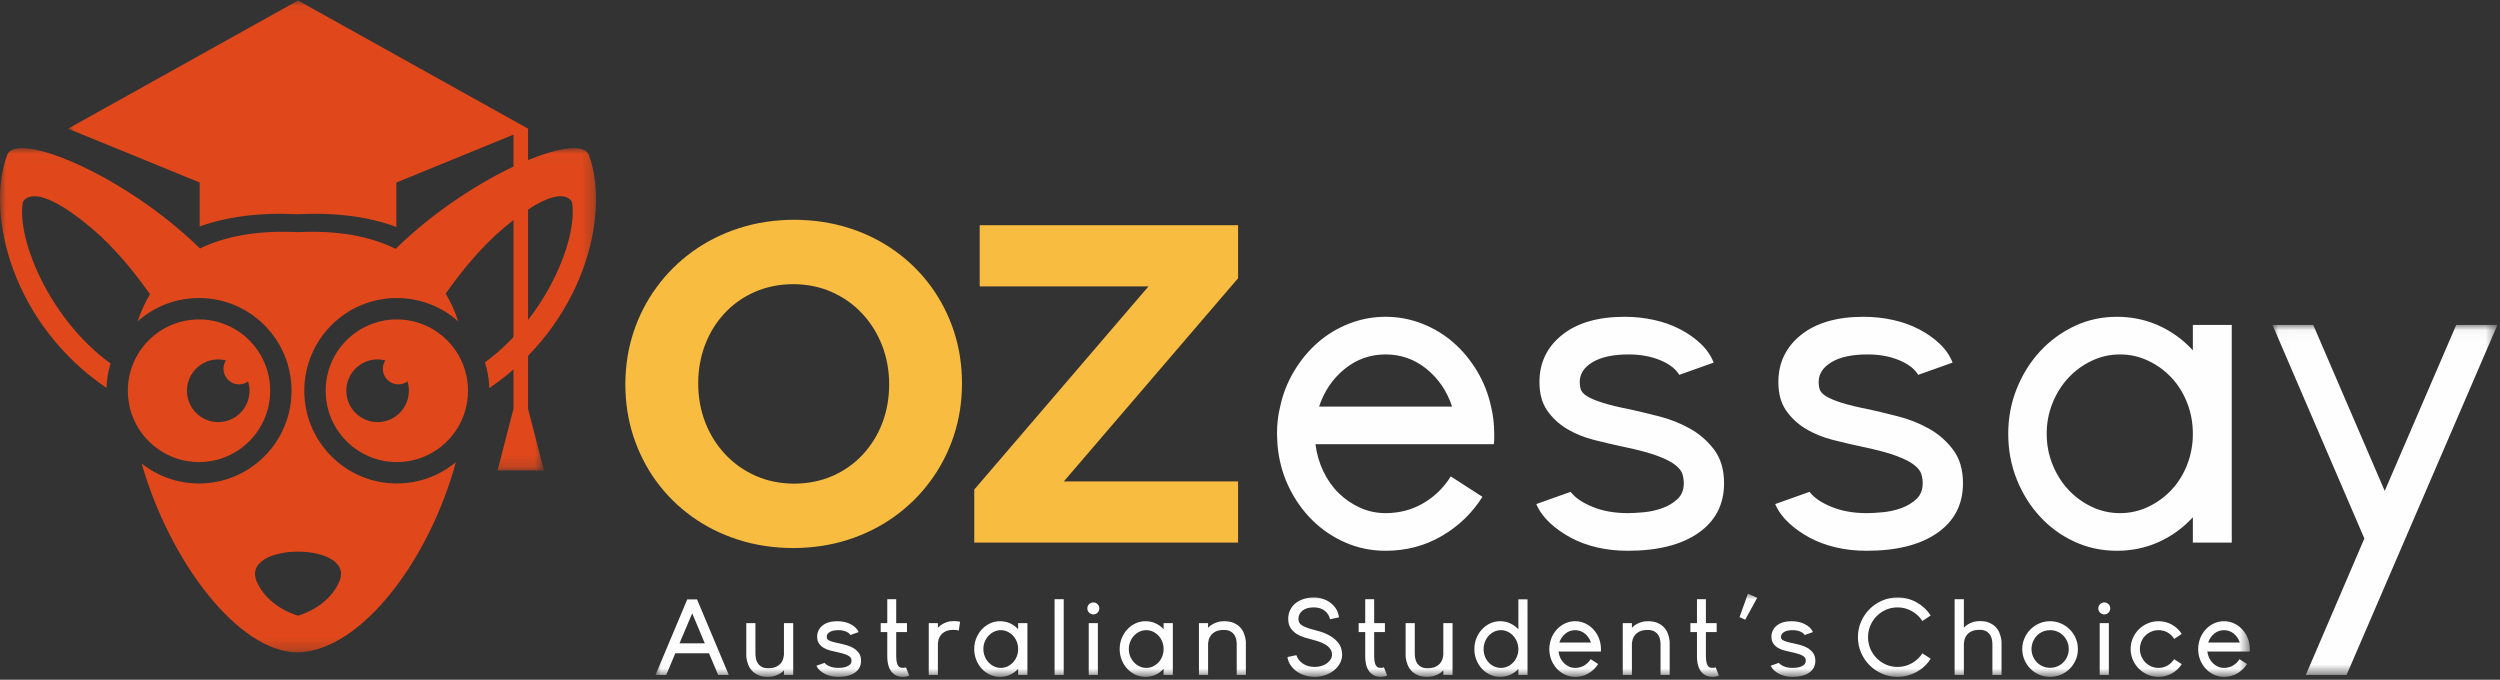 <?xml version="1.0" encoding="UTF-8"?>
<svg width="217px" height="59px" viewBox="0 0 217 59" version="1.1" xmlns="http://www.w3.org/2000/svg" xmlns:xlink="http://www.w3.org/1999/xlink">
    <rect x="0" y="0" width="217" height="59" fill="#333333" stroke="none"/>
    <!-- Generator: Sketch 41.2 (35397) - http://www.bohemiancoding.com/sketch -->
    <title>Logo Ozy</title>
    <desc>Created with Sketch.</desc>
    <defs>
        <polygon id="path-1" points="8.88700766e-22 0.016 8.88700766e-22 43.794 51.738 43.794 51.738 0.016 0 0.016"></polygon>
        <polygon id="path-3" points="0.022 7.228 138.411 7.228 138.411 0.01 0.022 0.01 0.022 7.228"></polygon>
        <polygon id="path-5" points="41.316 0.038 0.002 0.038 0.002 40.83 41.316 40.83 41.316 0.038"></polygon>
        <polygon id="path-7" points="19.527 30.409 19.527 0.033 0.006 0.033 0.006 30.409 19.527 30.409"></polygon>
    </defs>
    <g id="Styleguide" stroke="none" stroke-width="1" fill="none" fill-rule="evenodd">
        <g id="OZ-27/02-Home-page" transform="translate(-131, -58)">
            <g id="Logo-Ozy" transform="translate(131, 58)">
                <g id="Group-3" transform="translate(0, 12.841)">
                    <mask id="mask-2" fill="white">
                        <use xlink:href="#path-1"></use>
                    </mask>
                    <g id="Clip-2"></g>
                    <path d="M25.869,43.794 C31.412,43.61 37.294,35.69 39.567,27.275 C38.177,28.43 36.392,29.125 34.444,29.125 C30.009,29.125 26.412,25.52 26.412,21.076 C26.412,16.631 30.009,13.027 34.444,13.027 C36.492,13.027 38.36,13.795 39.778,15.059 C39.499,14.204 39.138,13.395 38.684,12.645 C40.079,10.66 41.799,8.563 43.738,6.933 C48.912,2.583 49.652,4.713 49.652,4.713 C50.186,7.941 47.326,14.807 42.092,18.611 C42.319,19.318 42.451,20.066 42.473,20.843 C50.605,15.345 53.033,5.829 51.12,0.62 C50.323,-1.554 40.845,2.371 34.343,8.762 C32.184,7.688 29.398,7.137 25.869,7.309 C22.317,7.136 19.522,7.674 17.361,8.727 C10.86,2.357 1.415,-1.55 0.618,0.62 C-1.292,5.825 1.129,15.329 9.245,20.829 C9.267,20.094 9.388,19.384 9.594,18.711 C4.322,14.882 1.442,7.967 1.98,4.716 C1.98,4.716 2.724,2.573 7.934,6.952 C9.885,8.592 11.618,10.703 13.021,12.702 C12.579,13.434 12.223,14.221 11.946,15.053 C13.364,13.793 15.23,13.027 17.274,13.027 C21.709,13.027 25.306,16.631 25.306,21.076 C25.306,25.52 21.709,29.125 17.274,29.125 C15.395,29.125 13.667,28.478 12.299,27.395 C14.712,35.859 20.682,43.787 25.869,43.794 L25.869,43.794 Z M25.869,40.604 L25.831,40.592 C25.413,40.469 23.216,39.734 22.298,37.67 C20.738,34.163 31,34.163 29.44,37.67 C28.522,39.734 26.325,40.469 25.908,40.592 L25.869,40.604 Z M32.775,18.354 C33.006,18.354 33.23,18.383 33.445,18.438 C33.309,18.649 33.23,18.899 33.23,19.169 C33.23,19.916 33.835,20.522 34.58,20.522 C34.875,20.522 35.147,20.427 35.369,20.267 C35.448,20.522 35.491,20.794 35.491,21.076 C35.491,22.579 34.275,23.798 32.775,23.798 C31.275,23.798 30.059,22.579 30.059,21.076 C30.059,19.573 31.275,18.354 32.775,18.354 L32.775,18.354 Z M18.943,18.354 C19.174,18.354 19.398,18.383 19.613,18.438 C19.477,18.649 19.398,18.899 19.398,19.169 C19.398,19.916 20.003,20.522 20.748,20.522 C21.043,20.522 21.315,20.427 21.537,20.267 C21.616,20.522 21.659,20.794 21.659,21.076 C21.659,22.579 20.443,23.798 18.943,23.798 C17.443,23.798 16.227,22.579 16.227,21.076 C16.227,19.573 17.443,18.354 18.943,18.354 L18.943,18.354 Z M34.444,14.886 C31.033,14.886 28.267,17.658 28.267,21.076 C28.267,24.494 31.033,27.266 34.444,27.266 C37.855,27.266 40.621,24.494 40.621,21.076 C40.621,17.658 37.855,14.886 34.444,14.886 L34.444,14.886 Z M17.274,14.886 C20.685,14.886 23.451,17.658 23.451,21.076 C23.451,24.494 20.685,27.266 17.274,27.266 C13.863,27.266 11.097,24.494 11.097,21.076 C11.097,17.658 13.863,14.886 17.274,14.886 L17.274,14.886 Z" id="Fill-1" fill="#E0481B" mask="url(#mask-2)"></path>
                </g>
                <path d="M68.852,47.571 C70.554,47.564 72.145,47.322 73.631,46.843 C75.117,46.364 76.465,45.682 77.676,44.809 C78.881,43.937 79.921,42.907 80.785,41.72 C81.656,40.532 82.324,39.233 82.795,37.81 C83.26,36.393 83.496,34.898 83.502,33.323 L83.502,33.245 C83.496,31.67 83.266,30.181 82.802,28.764 C82.337,27.347 81.676,26.055 80.818,24.874 C79.954,23.694 78.926,22.67 77.722,21.804 C76.524,20.945 75.182,20.269 73.703,19.797 C72.223,19.325 70.632,19.082 68.931,19.076 C67.229,19.082 65.638,19.325 64.152,19.804 C62.666,20.283 61.317,20.965 60.106,21.837 C58.902,22.71 57.861,23.74 56.997,24.927 C56.126,26.114 55.459,27.413 54.987,28.836 C54.522,30.253 54.287,31.749 54.28,33.323 L54.28,33.402 C54.287,34.976 54.516,36.465 54.981,37.882 C55.446,39.299 56.107,40.591 56.964,41.772 C57.828,42.953 58.856,43.976 60.06,44.842 C61.258,45.701 62.6,46.377 64.08,46.849 C65.559,47.322 67.15,47.564 68.852,47.571 L68.852,47.571 Z M68.931,41.982 C67.706,41.975 66.587,41.746 65.572,41.293 C64.558,40.841 63.681,40.217 62.941,39.424 C62.201,38.63 61.625,37.712 61.219,36.669 C60.813,35.626 60.61,34.51 60.604,33.323 L60.604,33.245 C60.61,32.057 60.813,30.942 61.206,29.912 C61.605,28.876 62.168,27.971 62.902,27.183 C63.635,26.396 64.505,25.786 65.507,25.34 C66.515,24.901 67.628,24.671 68.852,24.664 C70.076,24.671 71.195,24.901 72.21,25.353 C73.225,25.806 74.102,26.429 74.842,27.223 C75.581,28.016 76.157,28.935 76.563,29.978 C76.969,31.021 77.172,32.136 77.179,33.323 L77.179,33.402 C77.172,34.589 76.976,35.704 76.576,36.734 C76.177,37.771 75.614,38.676 74.881,39.463 C74.148,40.25 73.284,40.86 72.276,41.306 C71.267,41.746 70.155,41.975 68.931,41.982 L68.931,41.982 Z M84.566,47.098 L107.464,47.098 L107.464,41.785 L92.343,41.785 L107.464,24.153 L107.464,19.548 L85.037,19.548 L85.037,24.861 L99.687,24.861 L84.566,42.494 L84.566,47.098 Z" id="Fill-4" fill="#F7BC40"></path>
                <path d="M114.182,38.558 C114.287,39.397 114.516,40.185 114.87,40.919 C115.223,41.654 115.668,42.284 116.205,42.809 C116.742,43.333 117.357,43.753 118.051,44.068 C118.745,44.383 119.485,44.54 120.27,44.54 C121.475,44.54 122.568,44.252 123.55,43.674 C124.532,43.097 125.324,42.323 125.926,41.352 L128.675,43.123 C127.785,44.54 126.607,45.675 125.14,46.528 C123.674,47.381 122.051,47.807 120.27,47.807 C119.039,47.807 117.881,47.571 116.794,47.098 C115.708,46.626 114.745,45.977 113.907,45.15 C113.07,44.324 112.382,43.346 111.845,42.218 C111.309,41.09 110.988,39.87 110.883,38.558 C110.883,38.427 110.877,38.282 110.863,38.125 C110.85,37.967 110.844,37.81 110.844,37.653 C110.844,36.813 110.935,36.026 111.119,35.291 C111.354,34.189 111.76,33.159 112.336,32.202 C112.912,31.244 113.6,30.417 114.398,29.722 C115.197,29.027 116.1,28.482 117.108,28.089 C118.116,27.695 119.17,27.498 120.27,27.498 C121.37,27.498 122.424,27.695 123.432,28.089 C124.44,28.482 125.343,29.027 126.142,29.722 C126.941,30.417 127.628,31.244 128.204,32.202 C128.78,33.159 129.186,34.189 129.422,35.291 C129.605,36.026 129.697,36.813 129.697,37.653 L129.697,38.125 C129.697,38.282 129.683,38.427 129.657,38.558 L114.182,38.558 Z M126.044,35.291 C125.599,33.953 124.859,32.864 123.825,32.024 C122.79,31.185 121.606,30.765 120.27,30.765 C118.935,30.765 117.75,31.185 116.716,32.024 C115.681,32.864 114.942,33.953 114.496,35.291 L126.044,35.291 Z M141.637,35.567 C142.344,35.724 143.155,35.921 144.072,36.157 C144.988,36.393 145.859,36.741 146.684,37.2 C147.509,37.659 148.209,38.269 148.785,39.03 C149.361,39.791 149.649,40.762 149.649,41.943 C149.649,43.779 148.909,45.216 147.43,46.252 C145.95,47.289 143.902,47.807 141.283,47.807 C140.34,47.807 139.45,47.709 138.612,47.512 C137.774,47.315 137.015,47.033 136.334,46.666 C135.654,46.298 135.051,45.872 134.528,45.387 C134.004,44.901 133.611,44.357 133.349,43.753 L136.334,42.69 C136.701,43.189 137.329,43.622 138.22,43.989 C139.11,44.357 140.131,44.54 141.283,44.54 C141.676,44.54 142.147,44.514 142.697,44.462 C143.247,44.409 143.777,44.291 144.288,44.107 C144.798,43.924 145.237,43.661 145.603,43.32 C145.97,42.979 146.153,42.52 146.153,41.943 C146.153,41.68 146.114,41.418 146.036,41.156 C145.957,40.893 145.754,40.631 145.427,40.368 C145.1,40.106 144.589,39.843 143.895,39.581 C143.201,39.319 142.226,39.056 140.969,38.794 C140.105,38.61 139.234,38.407 138.357,38.184 C137.48,37.961 136.694,37.64 136,37.22 C135.307,36.8 134.737,36.268 134.292,35.626 C133.847,34.983 133.624,34.163 133.624,33.166 C133.624,31.486 134.279,30.122 135.588,29.073 C136.897,28.023 138.704,27.498 141.008,27.498 C141.898,27.498 142.756,27.59 143.581,27.774 C144.406,27.957 145.158,28.226 145.839,28.581 C146.52,28.935 147.116,29.355 147.626,29.84 C148.137,30.325 148.51,30.87 148.746,31.473 L145.761,32.536 C145.447,32.011 144.89,31.585 144.091,31.257 C143.293,30.929 142.383,30.765 141.362,30.765 C140.026,30.765 138.985,30.988 138.239,31.434 C137.493,31.88 137.12,32.457 137.12,33.166 C137.12,33.402 137.153,33.618 137.218,33.815 C137.283,34.012 137.46,34.202 137.748,34.386 C138.036,34.569 138.488,34.76 139.103,34.957 C139.719,35.153 140.563,35.357 141.637,35.567 L141.637,35.567 Z M162.375,35.567 C163.082,35.724 163.893,35.921 164.81,36.157 C165.726,36.393 166.597,36.741 167.422,37.2 C168.246,37.659 168.947,38.269 169.523,39.03 C170.099,39.791 170.387,40.762 170.387,41.943 C170.387,43.779 169.647,45.216 168.168,46.252 C166.689,47.289 164.64,47.807 162.021,47.807 C161.078,47.807 160.188,47.709 159.35,47.512 C158.512,47.315 157.753,47.033 157.072,46.666 C156.392,46.298 155.789,45.872 155.266,45.387 C154.742,44.901 154.349,44.357 154.087,43.753 L157.072,42.69 C157.439,43.189 158.067,43.622 158.958,43.989 C159.848,44.357 160.869,44.54 162.021,44.54 C162.414,44.54 162.885,44.514 163.435,44.462 C163.985,44.409 164.515,44.291 165.026,44.107 C165.536,43.924 165.975,43.661 166.342,43.32 C166.708,42.979 166.891,42.52 166.891,41.943 C166.891,41.68 166.852,41.418 166.774,41.156 C166.695,40.893 166.492,40.631 166.165,40.368 C165.838,40.106 165.327,39.843 164.633,39.581 C163.939,39.319 162.964,39.056 161.707,38.794 C160.843,38.61 159.972,38.407 159.095,38.184 C158.218,37.961 157.432,37.64 156.738,37.22 C156.045,36.8 155.475,36.268 155.03,35.626 C154.585,34.983 154.362,34.163 154.362,33.166 C154.362,31.486 155.017,30.122 156.326,29.073 C157.635,28.023 159.442,27.498 161.746,27.498 C162.637,27.498 163.494,27.59 164.319,27.774 C165.144,27.957 165.896,28.226 166.577,28.581 C167.258,28.935 167.854,29.355 168.364,29.84 C168.875,30.325 169.248,30.87 169.484,31.473 L166.499,32.536 C166.185,32.011 165.628,31.585 164.829,31.257 C164.031,30.929 163.121,30.765 162.1,30.765 C160.764,30.765 159.723,30.988 158.977,31.434 C158.231,31.88 157.858,32.457 157.858,33.166 C157.858,33.402 157.891,33.618 157.956,33.815 C158.021,34.012 158.198,34.202 158.486,34.386 C158.774,34.569 159.226,34.76 159.841,34.957 C160.457,35.153 161.301,35.357 162.375,35.567 L162.375,35.567 Z M193.717,28.207 L193.717,47.098 L190.34,47.098 L190.34,44.895 C189.502,45.813 188.52,46.528 187.394,47.039 C186.268,47.551 185.05,47.807 183.741,47.807 C182.432,47.807 181.208,47.545 180.069,47.02 C178.93,46.495 177.935,45.773 177.084,44.855 C176.233,43.937 175.559,42.861 175.061,41.628 C174.564,40.394 174.315,39.07 174.315,37.653 C174.315,36.262 174.564,34.95 175.061,33.717 C175.559,32.483 176.233,31.408 177.084,30.489 C177.935,29.571 178.93,28.843 180.069,28.305 C181.208,27.767 182.432,27.498 183.741,27.498 C185.05,27.498 186.268,27.754 187.394,28.266 C188.52,28.777 189.502,29.492 190.34,30.411 L190.34,28.207 L193.717,28.207 Z M184.016,44.54 C184.88,44.54 185.698,44.357 186.471,43.989 C187.243,43.622 187.918,43.13 188.494,42.513 C189.07,41.897 189.521,41.169 189.849,40.329 C190.176,39.489 190.34,38.597 190.34,37.653 C190.34,36.708 190.176,35.816 189.849,34.976 C189.521,34.137 189.07,33.409 188.494,32.792 C187.918,32.175 187.243,31.683 186.471,31.316 C185.698,30.949 184.88,30.765 184.016,30.765 C183.152,30.765 182.334,30.949 181.561,31.316 C180.789,31.683 180.115,32.175 179.539,32.792 C178.963,33.409 178.504,34.137 178.164,34.976 C177.823,35.816 177.653,36.708 177.653,37.653 C177.653,38.597 177.823,39.489 178.164,40.329 C178.504,41.169 178.963,41.897 179.539,42.513 C180.115,43.13 180.789,43.622 181.561,43.989 C182.334,44.357 183.152,44.54 184.016,44.54 L184.016,44.54 Z" id="Fill-6" fill="#FEFEFE"></path>
                <g id="Group-10" transform="translate(56.875, 51.523)">
                    <mask id="mask-4" fill="white">
                        <use xlink:href="#path-3"></use>
                    </mask>
                    <g id="Clip-9"></g>
                    <path d="M3.629,0.507 L6.384,7.06 L5.46,7.06 L4.666,5.178 L1.742,5.178 L0.957,7.06 L0.022,7.06 L2.778,0.507 L3.629,0.507 Z M2.106,4.317 L4.301,4.317 L3.208,1.714 L2.106,4.317 Z M7.94,5.712 C7.915,5.593 7.902,5.484 7.902,5.384 L7.902,5.253 L7.902,2.566 L8.696,2.566 L8.696,5.215 C8.696,5.321 8.707,5.446 8.729,5.59 C8.751,5.733 8.799,5.871 8.874,6.002 C8.949,6.133 9.059,6.245 9.206,6.339 C9.352,6.432 9.55,6.479 9.799,6.479 C10.098,6.479 10.337,6.432 10.518,6.339 C10.699,6.245 10.836,6.136 10.929,6.011 C11.023,5.886 11.085,5.758 11.116,5.627 C11.147,5.496 11.166,5.393 11.172,5.318 L11.172,2.566 L11.976,2.566 L11.976,7.06 L11.172,7.06 L11.172,6.657 C11.172,6.657 11.143,6.688 11.083,6.751 C11.024,6.813 10.937,6.879 10.822,6.947 C10.707,7.016 10.563,7.08 10.392,7.139 C10.221,7.198 10.02,7.228 9.789,7.228 C9.447,7.228 9.164,7.177 8.939,7.074 C8.715,6.971 8.533,6.843 8.393,6.69 C8.253,6.537 8.148,6.372 8.08,6.194 C8.011,6.016 7.965,5.855 7.94,5.712 L7.94,5.712 Z M15.96,4.317 C16.128,4.354 16.321,4.401 16.539,4.457 C16.757,4.513 16.964,4.596 17.16,4.705 C17.356,4.814 17.523,4.959 17.66,5.14 C17.797,5.321 17.865,5.552 17.865,5.833 C17.865,6.27 17.69,6.612 17.338,6.858 C16.986,7.105 16.498,7.228 15.876,7.228 C15.651,7.228 15.44,7.205 15.24,7.158 C15.041,7.111 14.86,7.044 14.698,6.957 C14.537,6.869 14.393,6.768 14.269,6.652 C14.144,6.537 14.051,6.407 13.988,6.264 L14.698,6.011 C14.786,6.13 14.935,6.233 15.147,6.32 C15.359,6.407 15.602,6.451 15.876,6.451 C15.969,6.451 16.081,6.445 16.212,6.432 C16.343,6.42 16.469,6.392 16.59,6.348 C16.712,6.305 16.816,6.242 16.903,6.161 C16.99,6.08 17.034,5.971 17.034,5.833 C17.034,5.771 17.025,5.708 17.006,5.646 C16.987,5.584 16.939,5.521 16.861,5.459 C16.783,5.396 16.662,5.334 16.497,5.272 C16.332,5.209 16.1,5.147 15.801,5.084 C15.595,5.041 15.388,4.992 15.18,4.939 C14.971,4.886 14.784,4.81 14.619,4.71 C14.454,4.61 14.319,4.484 14.213,4.331 C14.107,4.178 14.054,3.983 14.054,3.746 C14.054,3.346 14.21,3.022 14.521,2.772 C14.832,2.522 15.262,2.398 15.81,2.398 C16.022,2.398 16.226,2.419 16.422,2.463 C16.618,2.507 16.797,2.571 16.959,2.655 C17.121,2.739 17.263,2.839 17.384,2.955 C17.506,3.07 17.595,3.2 17.651,3.343 L16.941,3.596 C16.866,3.471 16.734,3.37 16.544,3.291 C16.354,3.214 16.137,3.175 15.894,3.175 C15.577,3.175 15.329,3.228 15.152,3.334 C14.974,3.44 14.885,3.577 14.885,3.746 C14.885,3.802 14.893,3.853 14.909,3.9 C14.924,3.947 14.966,3.992 15.035,4.036 C15.103,4.08 15.211,4.125 15.357,4.172 C15.503,4.218 15.704,4.267 15.96,4.317 L15.96,4.317 Z M22.046,7.125 C22.027,7.131 21.977,7.147 21.896,7.172 C21.815,7.197 21.714,7.214 21.593,7.223 C21.471,7.233 21.337,7.225 21.191,7.2 C21.045,7.175 20.903,7.116 20.766,7.022 C20.349,6.741 20.14,6.214 20.14,5.44 L20.14,3.343 L19.57,3.343 L19.57,2.566 L20.14,2.566 L20.14,0.488 L20.915,0.488 L20.915,2.566 L21.85,2.566 L21.85,3.343 L20.915,3.343 L20.915,5.44 C20.915,5.933 21.009,6.245 21.196,6.376 C21.252,6.414 21.312,6.436 21.378,6.442 C21.443,6.448 21.504,6.45 21.56,6.446 C21.616,6.443 21.664,6.436 21.705,6.423 C21.745,6.411 21.766,6.404 21.766,6.404 L22.046,7.125 Z M25.918,2.388 C26.117,2.388 26.298,2.407 26.46,2.444 L26.348,3.212 C26.235,3.168 26.089,3.147 25.908,3.147 C25.61,3.147 25.371,3.192 25.194,3.282 C25.016,3.373 24.879,3.482 24.783,3.61 C24.686,3.738 24.622,3.866 24.591,3.994 C24.56,4.122 24.541,4.223 24.535,4.298 L24.535,7.06 L23.741,7.06 L23.741,2.566 L24.535,2.566 L24.535,2.969 C24.541,2.962 24.574,2.93 24.633,2.87 C24.692,2.811 24.778,2.745 24.89,2.674 C25.002,2.602 25.144,2.536 25.315,2.477 C25.487,2.418 25.687,2.388 25.918,2.388 L25.918,2.388 Z M32.303,2.566 L32.303,7.06 L31.499,7.06 L31.499,6.535 C31.3,6.754 31.067,6.924 30.799,7.046 C30.531,7.167 30.241,7.228 29.93,7.228 C29.619,7.228 29.327,7.166 29.056,7.041 C28.786,6.916 28.549,6.745 28.346,6.526 C28.144,6.308 27.984,6.052 27.865,5.758 C27.747,5.465 27.688,5.15 27.688,4.813 C27.688,4.482 27.747,4.17 27.865,3.877 C27.984,3.583 28.144,3.327 28.346,3.109 C28.549,2.891 28.786,2.717 29.056,2.59 C29.327,2.462 29.619,2.398 29.93,2.398 C30.241,2.398 30.531,2.458 30.799,2.58 C31.067,2.702 31.3,2.872 31.499,3.09 L31.499,2.566 L32.303,2.566 Z M29.995,6.451 C30.201,6.451 30.395,6.407 30.579,6.32 C30.763,6.233 30.923,6.116 31.06,5.969 C31.197,5.822 31.305,5.649 31.383,5.449 C31.461,5.25 31.499,5.038 31.499,4.813 C31.499,4.588 31.461,4.376 31.383,4.176 C31.305,3.977 31.197,3.803 31.06,3.657 C30.923,3.51 30.763,3.393 30.579,3.306 C30.395,3.218 30.201,3.175 29.995,3.175 C29.79,3.175 29.595,3.218 29.411,3.306 C29.228,3.393 29.067,3.51 28.93,3.657 C28.793,3.803 28.684,3.977 28.603,4.176 C28.522,4.376 28.482,4.588 28.482,4.813 C28.482,5.038 28.522,5.25 28.603,5.449 C28.684,5.649 28.793,5.822 28.93,5.969 C29.067,6.116 29.228,6.233 29.411,6.32 C29.595,6.407 29.79,6.451 29.995,6.451 L29.995,6.451 Z M34.662,7.06 L35.456,7.06 L35.456,0.488 L34.662,0.488 L34.662,7.06 Z M37.627,7.06 L38.421,7.06 L38.421,2.566 L37.627,2.566 L37.627,7.06 Z M38.543,1.283 C38.543,1.427 38.493,1.55 38.393,1.653 C38.294,1.756 38.172,1.808 38.029,1.808 C37.886,1.808 37.763,1.756 37.66,1.653 C37.557,1.55 37.506,1.427 37.506,1.283 C37.506,1.14 37.557,1.018 37.66,0.918 C37.763,0.819 37.886,0.768 38.029,0.768 C38.172,0.768 38.294,0.819 38.393,0.918 C38.493,1.018 38.543,1.14 38.543,1.283 L38.543,1.283 Z M44.928,2.566 L44.928,7.06 L44.125,7.06 L44.125,6.535 C43.925,6.754 43.692,6.924 43.424,7.046 C43.156,7.167 42.866,7.228 42.555,7.228 C42.244,7.228 41.952,7.166 41.681,7.041 C41.411,6.916 41.174,6.745 40.972,6.526 C40.769,6.308 40.609,6.052 40.49,5.758 C40.372,5.465 40.313,5.15 40.313,4.813 C40.313,4.482 40.372,4.17 40.49,3.877 C40.609,3.583 40.769,3.327 40.972,3.109 C41.174,2.891 41.411,2.717 41.681,2.59 C41.952,2.462 42.244,2.398 42.555,2.398 C42.866,2.398 43.156,2.458 43.424,2.58 C43.692,2.702 43.925,2.872 44.125,3.09 L44.125,2.566 L44.928,2.566 Z M42.62,6.451 C42.826,6.451 43.021,6.407 43.204,6.32 C43.388,6.233 43.548,6.116 43.685,5.969 C43.822,5.822 43.93,5.649 44.008,5.449 C44.086,5.25 44.125,5.038 44.125,4.813 C44.125,4.588 44.086,4.376 44.008,4.176 C43.93,3.977 43.822,3.803 43.685,3.657 C43.548,3.51 43.388,3.393 43.204,3.306 C43.021,3.218 42.826,3.175 42.62,3.175 C42.415,3.175 42.22,3.218 42.036,3.306 C41.853,3.393 41.692,3.51 41.555,3.657 C41.418,3.803 41.309,3.977 41.228,4.176 C41.147,4.376 41.107,4.588 41.107,4.813 C41.107,5.038 41.147,5.25 41.228,5.449 C41.309,5.649 41.418,5.822 41.555,5.969 C41.692,6.116 41.853,6.233 42.036,6.32 C42.22,6.407 42.415,6.451 42.62,6.451 L42.62,6.451 Z M51.229,3.914 C51.241,3.983 51.251,4.044 51.257,4.097 C51.263,4.15 51.266,4.198 51.266,4.242 L51.266,4.373 L51.266,7.06 L50.472,7.06 L50.472,4.41 C50.472,4.31 50.461,4.189 50.44,4.045 C50.418,3.902 50.37,3.764 50.295,3.633 C50.22,3.502 50.108,3.39 49.958,3.296 C49.809,3.203 49.61,3.156 49.36,3.156 C49.061,3.156 48.823,3.201 48.646,3.291 C48.468,3.382 48.331,3.491 48.235,3.619 C48.138,3.747 48.074,3.875 48.043,4.003 C48.012,4.131 47.993,4.232 47.987,4.307 L47.987,7.06 L47.193,7.06 L47.193,2.566 L47.987,2.566 L47.987,2.969 C47.993,2.969 48.026,2.937 48.085,2.875 C48.144,2.813 48.232,2.747 48.347,2.678 C48.462,2.61 48.605,2.546 48.777,2.486 C48.948,2.427 49.146,2.398 49.37,2.398 C49.712,2.398 49.997,2.449 50.225,2.552 C50.452,2.655 50.636,2.783 50.776,2.936 C50.916,3.089 51.02,3.254 51.089,3.432 C51.157,3.61 51.204,3.771 51.229,3.914 L51.229,3.914 Z M57.343,3.193 C57.816,3.312 58.201,3.455 58.497,3.624 C58.793,3.792 59.025,3.972 59.193,4.162 C59.361,4.353 59.475,4.545 59.534,4.738 C59.593,4.931 59.623,5.116 59.623,5.29 C59.623,5.559 59.56,5.81 59.436,6.044 C59.311,6.278 59.141,6.482 58.927,6.657 C58.712,6.832 58.46,6.971 58.17,7.074 C57.88,7.177 57.571,7.228 57.24,7.228 C56.935,7.228 56.646,7.184 56.371,7.097 C56.098,7.01 55.856,6.888 55.647,6.732 C55.439,6.576 55.266,6.393 55.129,6.184 C54.992,5.975 54.908,5.749 54.877,5.506 L55.652,5.346 C55.739,5.633 55.925,5.875 56.208,6.072 C56.491,6.269 56.836,6.367 57.24,6.367 C57.446,6.367 57.641,6.339 57.824,6.283 C58.008,6.226 58.168,6.148 58.305,6.049 C58.442,5.949 58.55,5.835 58.628,5.707 C58.706,5.579 58.744,5.44 58.744,5.29 C58.744,4.716 58.209,4.295 57.138,4.027 C56.882,3.964 56.624,3.892 56.362,3.811 C56.101,3.73 55.866,3.622 55.657,3.488 C55.448,3.354 55.277,3.184 55.143,2.978 C55.009,2.772 54.942,2.51 54.942,2.192 C54.942,1.923 54.995,1.675 55.101,1.447 C55.207,1.219 55.356,1.024 55.549,0.862 C55.743,0.7 55.976,0.572 56.25,0.478 C56.524,0.385 56.826,0.338 57.156,0.338 C57.449,0.338 57.723,0.382 57.978,0.469 C58.234,0.556 58.458,0.677 58.651,0.83 C58.844,0.982 59.001,1.163 59.123,1.372 C59.244,1.582 59.32,1.811 59.352,2.061 L58.576,2.229 C58.508,1.929 58.352,1.683 58.109,1.489 C57.866,1.296 57.549,1.199 57.156,1.199 C56.739,1.199 56.413,1.293 56.18,1.48 C55.946,1.667 55.83,1.904 55.83,2.192 C55.83,2.304 55.85,2.405 55.89,2.496 C55.931,2.586 56.006,2.669 56.115,2.744 C56.224,2.819 56.376,2.892 56.572,2.964 C56.769,3.036 57.025,3.112 57.343,3.193 L57.343,3.193 Z M63.532,7.125 C63.513,7.131 63.464,7.147 63.383,7.172 C63.302,7.197 63.2,7.214 63.079,7.223 C62.958,7.233 62.824,7.225 62.677,7.2 C62.531,7.175 62.389,7.116 62.252,7.022 C61.835,6.741 61.626,6.214 61.626,5.44 L61.626,3.343 L61.056,3.343 L61.056,2.566 L61.626,2.566 L61.626,0.488 L62.402,0.488 L62.402,2.566 L63.336,2.566 L63.336,3.343 L62.402,3.343 L62.402,5.44 C62.402,5.933 62.495,6.245 62.682,6.376 C62.738,6.414 62.799,6.436 62.864,6.442 C62.929,6.448 62.99,6.45 63.046,6.446 C63.102,6.443 63.151,6.436 63.191,6.423 C63.232,6.411 63.252,6.404 63.252,6.404 L63.532,7.125 Z M65.171,5.712 C65.146,5.593 65.134,5.484 65.134,5.384 L65.134,5.253 L65.134,2.566 L65.928,2.566 L65.928,5.215 C65.928,5.321 65.939,5.446 65.961,5.59 C65.983,5.733 66.031,5.871 66.105,6.002 C66.18,6.133 66.291,6.245 66.437,6.339 C66.584,6.432 66.781,6.479 67.03,6.479 C67.329,6.479 67.569,6.432 67.75,6.339 C67.93,6.245 68.067,6.136 68.161,6.011 C68.254,5.886 68.316,5.758 68.348,5.627 C68.379,5.496 68.397,5.393 68.404,5.318 L68.404,2.566 L69.207,2.566 L69.207,7.06 L68.404,7.06 L68.404,6.657 C68.404,6.657 68.374,6.688 68.315,6.751 C68.256,6.813 68.169,6.879 68.053,6.947 C67.938,7.016 67.795,7.08 67.624,7.139 C67.452,7.198 67.251,7.228 67.021,7.228 C66.678,7.228 66.395,7.177 66.171,7.074 C65.947,6.971 65.764,6.843 65.624,6.69 C65.484,6.537 65.38,6.372 65.311,6.194 C65.243,6.016 65.196,5.855 65.171,5.712 L65.171,5.712 Z M75.714,0.497 L75.714,7.06 L74.92,7.06 L74.92,6.545 C74.714,6.763 74.477,6.932 74.21,7.05 C73.942,7.169 73.652,7.228 73.341,7.228 C73.029,7.228 72.738,7.166 72.467,7.041 C72.196,6.916 71.96,6.745 71.757,6.526 C71.555,6.308 71.394,6.052 71.276,5.758 C71.158,5.465 71.099,5.153 71.099,4.822 C71.099,4.485 71.158,4.17 71.276,3.877 C71.394,3.583 71.555,3.327 71.757,3.109 C71.96,2.891 72.196,2.717 72.467,2.59 C72.738,2.462 73.029,2.398 73.341,2.398 C73.652,2.398 73.942,2.46 74.21,2.585 C74.477,2.71 74.714,2.881 74.92,3.1 L74.92,0.497 L75.714,0.497 Z M73.406,6.451 C73.612,6.451 73.806,6.409 73.99,6.325 C74.174,6.241 74.334,6.125 74.471,5.978 C74.608,5.832 74.717,5.659 74.798,5.459 C74.879,5.259 74.92,5.047 74.92,4.822 C74.92,4.598 74.879,4.385 74.798,4.186 C74.717,3.986 74.608,3.811 74.471,3.661 C74.334,3.512 74.174,3.393 73.99,3.306 C73.806,3.218 73.612,3.175 73.406,3.175 C73.201,3.175 73.006,3.218 72.822,3.306 C72.639,3.393 72.478,3.512 72.341,3.661 C72.204,3.811 72.097,3.986 72.019,4.186 C71.941,4.385 71.902,4.598 71.902,4.822 C71.902,5.047 71.941,5.259 72.019,5.459 C72.097,5.659 72.204,5.832 72.341,5.978 C72.478,6.125 72.639,6.241 72.822,6.325 C73.006,6.409 73.201,6.451 73.406,6.451 L73.406,6.451 Z M78.399,5.028 C78.424,5.228 78.479,5.415 78.563,5.59 C78.647,5.765 78.753,5.914 78.88,6.039 C79.008,6.164 79.154,6.264 79.319,6.339 C79.484,6.414 79.66,6.451 79.847,6.451 C80.134,6.451 80.394,6.382 80.627,6.245 C80.861,6.108 81.049,5.924 81.192,5.693 L81.847,6.114 C81.635,6.451 81.354,6.721 81.006,6.924 C80.657,7.127 80.271,7.228 79.847,7.228 C79.555,7.228 79.279,7.172 79.02,7.06 C78.762,6.947 78.533,6.793 78.334,6.596 C78.134,6.4 77.971,6.167 77.843,5.899 C77.716,5.63 77.639,5.34 77.614,5.028 C77.614,4.997 77.613,4.963 77.61,4.925 C77.607,4.888 77.605,4.85 77.605,4.813 C77.605,4.613 77.627,4.426 77.671,4.251 C77.726,3.989 77.823,3.744 77.96,3.516 C78.097,3.288 78.261,3.092 78.451,2.926 C78.641,2.761 78.855,2.632 79.095,2.538 C79.335,2.444 79.586,2.398 79.847,2.398 C80.109,2.398 80.36,2.444 80.599,2.538 C80.839,2.632 81.054,2.761 81.244,2.926 C81.434,3.092 81.597,3.288 81.734,3.516 C81.871,3.744 81.968,3.989 82.024,4.251 C82.068,4.426 82.089,4.613 82.089,4.813 L82.089,4.925 C82.089,4.963 82.086,4.997 82.08,5.028 L78.399,5.028 Z M81.221,4.251 C81.115,3.933 80.939,3.674 80.693,3.474 C80.447,3.274 80.165,3.175 79.847,3.175 C79.53,3.175 79.248,3.274 79.002,3.474 C78.756,3.674 78.58,3.933 78.474,4.251 L81.221,4.251 Z M88.017,3.914 C88.029,3.983 88.039,4.044 88.045,4.097 C88.051,4.15 88.054,4.198 88.054,4.242 L88.054,4.373 L88.054,7.06 L87.26,7.06 L87.26,4.41 C87.26,4.31 87.249,4.189 87.227,4.045 C87.206,3.902 87.157,3.764 87.083,3.633 C87.008,3.502 86.896,3.39 86.746,3.296 C86.597,3.203 86.397,3.156 86.148,3.156 C85.849,3.156 85.611,3.201 85.434,3.291 C85.256,3.382 85.119,3.491 85.023,3.619 C84.926,3.747 84.862,3.875 84.831,4.003 C84.8,4.131 84.781,4.232 84.775,4.307 L84.775,7.06 L83.981,7.06 L83.981,2.566 L84.775,2.566 L84.775,2.969 C84.781,2.969 84.814,2.937 84.873,2.875 C84.932,2.813 85.019,2.747 85.135,2.678 C85.25,2.61 85.393,2.546 85.564,2.486 C85.736,2.427 85.933,2.398 86.158,2.398 C86.5,2.398 86.785,2.449 87.012,2.552 C87.24,2.655 87.423,2.783 87.564,2.936 C87.704,3.089 87.808,3.254 87.877,3.432 C87.945,3.61 87.992,3.771 88.017,3.914 L88.017,3.914 Z M92.328,7.125 C92.309,7.131 92.259,7.147 92.178,7.172 C92.097,7.197 91.996,7.214 91.875,7.223 C91.753,7.233 91.619,7.225 91.473,7.2 C91.327,7.175 91.185,7.116 91.048,7.022 C90.631,6.741 90.422,6.214 90.422,5.44 L90.422,3.343 L89.852,3.343 L89.852,2.566 L90.422,2.566 L90.422,0.488 L91.197,0.488 L91.197,2.566 L92.132,2.566 L92.132,3.343 L91.197,3.343 L91.197,5.44 C91.197,5.933 91.291,6.245 91.478,6.376 C91.534,6.414 91.594,6.436 91.66,6.442 C91.725,6.448 91.786,6.45 91.842,6.446 C91.898,6.443 91.946,6.436 91.987,6.423 C92.027,6.411 92.048,6.404 92.048,6.404 L92.328,7.125 Z M94.612,2.267 L94.116,2.042 L94.845,0.01 L95.649,0.366 L94.612,2.267 Z M98.792,4.317 C98.96,4.354 99.153,4.401 99.371,4.457 C99.589,4.513 99.796,4.596 99.992,4.705 C100.189,4.814 100.355,4.959 100.492,5.14 C100.629,5.321 100.698,5.552 100.698,5.833 C100.698,6.27 100.522,6.612 100.17,6.858 C99.818,7.105 99.331,7.228 98.708,7.228 C98.484,7.228 98.272,7.205 98.073,7.158 C97.873,7.111 97.693,7.044 97.531,6.957 C97.369,6.869 97.226,6.768 97.101,6.652 C96.976,6.537 96.883,6.407 96.821,6.264 L97.531,6.011 C97.618,6.13 97.768,6.233 97.979,6.32 C98.191,6.407 98.434,6.451 98.708,6.451 C98.801,6.451 98.913,6.445 99.044,6.432 C99.175,6.42 99.301,6.392 99.423,6.348 C99.544,6.305 99.648,6.242 99.735,6.161 C99.823,6.08 99.866,5.971 99.866,5.833 C99.866,5.771 99.857,5.708 99.838,5.646 C99.82,5.584 99.771,5.521 99.693,5.459 C99.616,5.396 99.494,5.334 99.329,5.272 C99.164,5.209 98.932,5.147 98.633,5.084 C98.428,5.041 98.22,4.992 98.012,4.939 C97.803,4.886 97.616,4.81 97.451,4.71 C97.286,4.61 97.151,4.484 97.045,4.331 C96.939,4.178 96.886,3.983 96.886,3.746 C96.886,3.346 97.042,3.022 97.353,2.772 C97.665,2.522 98.094,2.398 98.642,2.398 C98.854,2.398 99.058,2.419 99.254,2.463 C99.451,2.507 99.63,2.571 99.792,2.655 C99.954,2.739 100.095,2.839 100.217,2.955 C100.338,3.07 100.427,3.2 100.483,3.343 L99.773,3.596 C99.698,3.471 99.566,3.37 99.376,3.291 C99.186,3.214 98.97,3.175 98.727,3.175 C98.409,3.175 98.161,3.228 97.984,3.334 C97.806,3.44 97.718,3.577 97.718,3.746 C97.718,3.802 97.725,3.853 97.741,3.9 C97.757,3.947 97.799,3.992 97.867,4.036 C97.936,4.08 98.043,4.125 98.189,4.172 C98.336,4.218 98.537,4.267 98.792,4.317 L98.792,4.317 Z M107.83,6.367 C108.279,6.367 108.693,6.259 109.073,6.044 C109.453,5.829 109.758,5.543 109.988,5.187 L110.708,5.655 C110.558,5.893 110.381,6.108 110.175,6.301 C109.97,6.495 109.742,6.66 109.493,6.798 C109.244,6.935 108.979,7.041 108.699,7.116 C108.419,7.191 108.129,7.228 107.83,7.228 C107.357,7.228 106.912,7.138 106.494,6.957 C106.077,6.776 105.713,6.529 105.401,6.217 C105.09,5.905 104.844,5.54 104.663,5.122 C104.483,4.704 104.392,4.257 104.392,3.783 C104.392,3.309 104.483,2.862 104.663,2.444 C104.844,2.026 105.09,1.661 105.401,1.349 C105.713,1.037 106.077,0.79 106.494,0.609 C106.912,0.428 107.357,0.338 107.83,0.338 C108.435,0.338 108.989,0.48 109.493,0.764 C109.998,1.048 110.403,1.427 110.708,1.901 L109.988,2.379 C109.758,2.023 109.453,1.738 109.073,1.522 C108.693,1.307 108.279,1.199 107.83,1.199 C107.475,1.199 107.144,1.266 106.835,1.4 C106.527,1.535 106.256,1.719 106.023,1.953 C105.789,2.187 105.605,2.462 105.471,2.777 C105.337,3.092 105.271,3.427 105.271,3.783 C105.271,4.139 105.337,4.474 105.471,4.79 C105.605,5.105 105.789,5.379 106.023,5.613 C106.256,5.847 106.527,6.031 106.835,6.166 C107.144,6.3 107.475,6.367 107.83,6.367 L107.83,6.367 Z M116.822,3.905 C116.834,3.973 116.844,4.034 116.85,4.087 C116.856,4.14 116.859,4.189 116.859,4.232 L116.859,4.363 L116.859,7.06 L116.065,7.06 L116.065,4.401 C116.065,4.301 116.054,4.179 116.032,4.036 C116.011,3.892 115.962,3.755 115.888,3.624 C115.813,3.493 115.702,3.38 115.556,3.287 C115.41,3.193 115.212,3.147 114.963,3.147 C114.664,3.147 114.424,3.192 114.243,3.282 C114.063,3.373 113.926,3.482 113.832,3.61 C113.739,3.738 113.677,3.867 113.646,3.998 C113.614,4.129 113.596,4.232 113.59,4.307 L113.59,7.06 L112.786,7.06 L112.786,0.488 L113.59,0.488 L113.59,2.969 C113.59,2.962 113.619,2.93 113.678,2.87 C113.737,2.811 113.825,2.745 113.94,2.674 C114.055,2.602 114.198,2.536 114.37,2.477 C114.541,2.418 114.742,2.388 114.972,2.388 C115.315,2.388 115.598,2.44 115.822,2.543 C116.046,2.646 116.229,2.774 116.369,2.926 C116.509,3.079 116.613,3.245 116.682,3.423 C116.75,3.601 116.797,3.761 116.822,3.905 L116.822,3.905 Z M121.077,7.228 C120.741,7.228 120.426,7.166 120.133,7.041 C119.841,6.916 119.585,6.745 119.367,6.526 C119.149,6.308 118.977,6.052 118.849,5.758 C118.721,5.465 118.657,5.15 118.657,4.813 C118.657,4.482 118.721,4.17 118.849,3.877 C118.977,3.583 119.149,3.327 119.367,3.109 C119.585,2.891 119.841,2.717 120.133,2.59 C120.426,2.462 120.741,2.398 121.077,2.398 C121.407,2.398 121.719,2.462 122.011,2.59 C122.304,2.717 122.559,2.891 122.777,3.109 C122.995,3.327 123.168,3.583 123.296,3.877 C123.423,4.17 123.487,4.482 123.487,4.813 C123.487,5.15 123.423,5.465 123.296,5.758 C123.168,6.052 122.995,6.308 122.777,6.526 C122.559,6.745 122.304,6.916 122.011,7.041 C121.719,7.166 121.407,7.228 121.077,7.228 L121.077,7.228 Z M121.077,3.175 C120.853,3.175 120.641,3.217 120.442,3.301 C120.242,3.385 120.071,3.502 119.928,3.652 C119.785,3.802 119.671,3.977 119.587,4.176 C119.503,4.376 119.461,4.588 119.461,4.813 C119.461,5.038 119.503,5.25 119.587,5.449 C119.671,5.649 119.785,5.822 119.928,5.969 C120.071,6.116 120.242,6.231 120.442,6.315 C120.641,6.4 120.853,6.442 121.077,6.442 C121.301,6.442 121.511,6.4 121.708,6.315 C121.904,6.231 122.075,6.116 122.221,5.969 C122.368,5.822 122.483,5.649 122.567,5.449 C122.651,5.25 122.693,5.038 122.693,4.813 C122.693,4.588 122.651,4.376 122.567,4.176 C122.483,3.977 122.368,3.802 122.221,3.652 C122.075,3.502 121.904,3.385 121.708,3.301 C121.511,3.217 121.301,3.175 121.077,3.175 L121.077,3.175 Z M125.379,7.06 L126.173,7.06 L126.173,2.566 L125.379,2.566 L125.379,7.06 Z M126.294,1.283 C126.294,1.427 126.245,1.55 126.145,1.653 C126.045,1.756 125.924,1.808 125.78,1.808 C125.637,1.808 125.514,1.756 125.412,1.653 C125.309,1.55 125.257,1.427 125.257,1.283 C125.257,1.14 125.309,1.018 125.412,0.918 C125.514,0.819 125.637,0.768 125.78,0.768 C125.924,0.768 126.045,0.819 126.145,0.918 C126.245,1.018 126.294,1.14 126.294,1.283 L126.294,1.283 Z M130.484,3.175 C130.26,3.175 130.048,3.218 129.849,3.306 C129.649,3.393 129.478,3.508 129.335,3.652 C129.192,3.795 129.078,3.967 128.994,4.167 C128.91,4.367 128.868,4.579 128.868,4.803 C128.868,5.028 128.91,5.24 128.994,5.44 C129.078,5.64 129.192,5.814 129.335,5.964 C129.478,6.114 129.649,6.233 129.849,6.32 C130.048,6.407 130.26,6.451 130.484,6.451 C130.777,6.451 131.04,6.381 131.273,6.241 C131.507,6.1 131.695,5.918 131.839,5.693 L132.502,6.124 C132.284,6.46 131.999,6.729 131.647,6.929 C131.295,7.128 130.907,7.228 130.484,7.228 C130.148,7.228 129.833,7.164 129.54,7.036 C129.248,6.908 128.992,6.735 128.774,6.517 C128.556,6.298 128.383,6.042 128.256,5.749 C128.128,5.456 128.064,5.14 128.064,4.803 C128.064,4.473 128.128,4.161 128.256,3.867 C128.383,3.574 128.556,3.32 128.774,3.104 C128.992,2.889 129.248,2.717 129.54,2.59 C129.833,2.462 130.148,2.398 130.484,2.398 C130.907,2.398 131.295,2.497 131.647,2.697 C131.999,2.897 132.284,3.165 132.502,3.502 L131.848,3.933 C131.705,3.702 131.515,3.518 131.278,3.38 C131.041,3.243 130.777,3.175 130.484,3.175 L130.484,3.175 Z M134.72,5.028 C134.745,5.228 134.8,5.415 134.884,5.59 C134.968,5.765 135.074,5.914 135.201,6.039 C135.329,6.164 135.475,6.264 135.641,6.339 C135.806,6.414 135.982,6.451 136.168,6.451 C136.455,6.451 136.715,6.382 136.948,6.245 C137.182,6.108 137.37,5.924 137.514,5.693 L138.168,6.114 C137.956,6.451 137.676,6.721 137.327,6.924 C136.978,7.127 136.592,7.228 136.168,7.228 C135.876,7.228 135.6,7.172 135.342,7.06 C135.083,6.947 134.854,6.793 134.655,6.596 C134.456,6.4 134.292,6.167 134.164,5.899 C134.037,5.63 133.96,5.34 133.936,5.028 C133.936,4.997 133.934,4.963 133.931,4.925 C133.928,4.888 133.926,4.85 133.926,4.813 C133.926,4.613 133.948,4.426 133.992,4.251 C134.048,3.989 134.144,3.744 134.281,3.516 C134.418,3.288 134.582,3.092 134.772,2.926 C134.962,2.761 135.177,2.632 135.416,2.538 C135.656,2.444 135.907,2.398 136.168,2.398 C136.43,2.398 136.681,2.444 136.92,2.538 C137.16,2.632 137.375,2.761 137.565,2.926 C137.755,3.092 137.918,3.288 138.055,3.516 C138.193,3.744 138.289,3.989 138.345,4.251 C138.389,4.426 138.411,4.613 138.411,4.813 L138.411,4.925 C138.411,4.963 138.407,4.997 138.401,5.028 L134.72,5.028 Z M137.542,4.251 C137.436,3.933 137.26,3.674 137.014,3.474 C136.768,3.274 136.486,3.175 136.168,3.175 C135.851,3.175 135.569,3.274 135.323,3.474 C135.077,3.674 134.901,3.933 134.795,4.251 L137.542,4.251 Z" id="Fill-8" fill="#FEFEFE" mask="url(#mask-4)"></path>
                </g>
                <g id="Group-13" transform="translate(5.902, 0.006)">
                    <mask id="mask-6" fill="white">
                        <use xlink:href="#path-5"></use>
                    </mask>
                    <g id="Clip-12"></g>
                    <path d="M39.932,11.162 L39.932,35.471 L41.316,40.83 L39.427,40.83 L39.175,40.83 L37.286,40.83 L38.67,35.471 L38.67,11.678 L28.502,15.836 L28.502,19.694 C26.201,18.835 23.381,18.421 19.967,18.589 C16.549,18.421 13.731,18.819 11.432,19.651 L11.432,15.836 L0.002,11.162 L19.967,0.038 L39.932,11.162 L39.932,11.162 L39.932,11.162 Z" id="Fill-11" fill="#E0481B" mask="url(#mask-6)"></path>
                </g>
                <g id="Group-16" transform="translate(197.248, 28.174)">
                    <mask id="mask-8" fill="white">
                        <use xlink:href="#path-7"></use>
                    </mask>
                    <g id="Clip-15"></g>
                    <polygon id="Fill-14" fill="#FEFEFE" mask="url(#mask-8)" points="15.952 0.033 19.527 0.033 6.435 30.409 2.898 30.409 7.979 18.57 0.006 0.033 3.541 0.033 9.746 14.438"></polygon>
                </g>
            </g>
        </g>
    </g>
</svg>